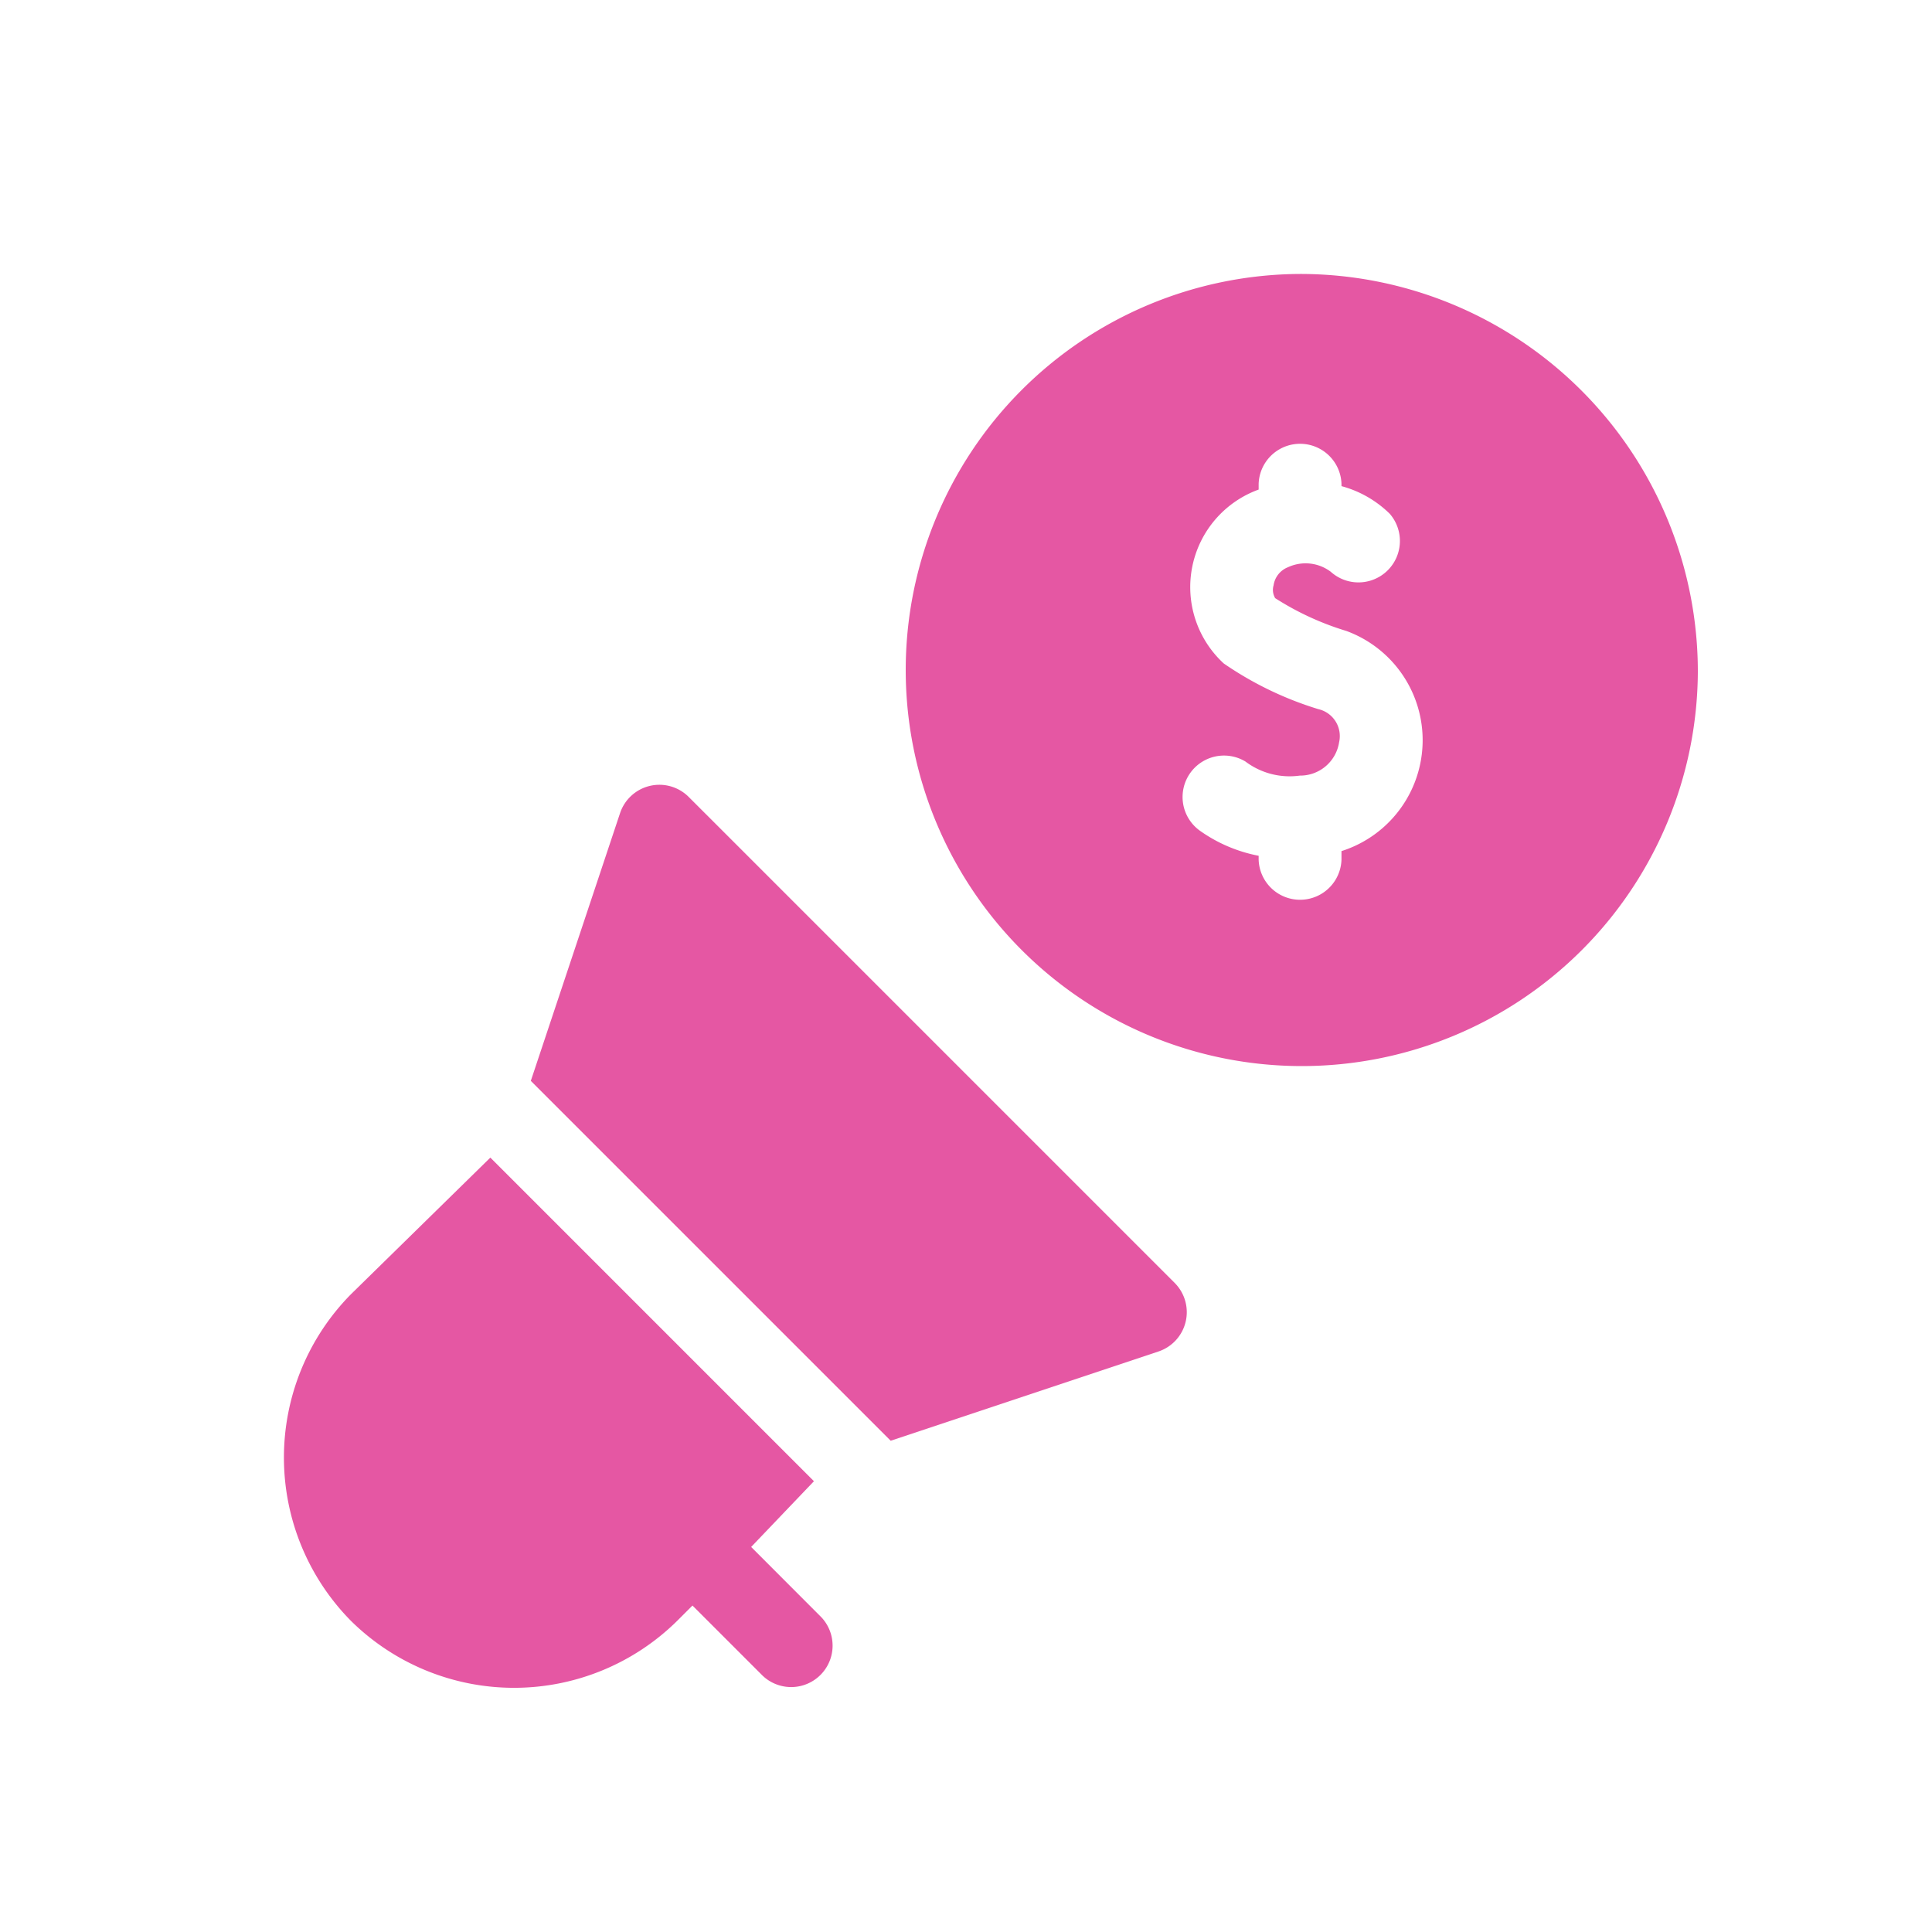 <svg xmlns="http://www.w3.org/2000/svg" xmlns:xlink="http://www.w3.org/1999/xlink" width="40" height="40" viewBox="0 0 40 40">
  <defs>
    <clipPath id="clip-path">
      <rect id="Rectangle_17373" data-name="Rectangle 17373" width="29.753" height="29.753" fill="#fff" stroke="#707070" stroke-width="1"/>
    </clipPath>
    <clipPath id="clip-path-2">
      <rect id="Rectangle_17945" data-name="Rectangle 17945" width="40" height="40" transform="translate(0 0)" fill="#fff" stroke="#707070" stroke-width="1"/>
    </clipPath>
    <clipPath id="clip-path-3">
      <rect id="Rectangle_19351" data-name="Rectangle 19351" width="34" height="34" fill="#fff" stroke="#707070" stroke-width="1"/>
    </clipPath>
  </defs>
  <g id="Group_61486" data-name="Group 61486" transform="translate(5 5)">
    <g id="Mask_Group_599" data-name="Mask Group 599" transform="translate(-5 -5)" clip-path="url(#clip-path-2)">
      <g id="Mask_Group_825" data-name="Mask Group 825" transform="translate(2.987 3)" clip-path="url(#clip-path-3)">
        <g id="marketing" transform="translate(2.892 2.672)">
          <path id="Path_86885" data-name="Path 86885" d="M233.163,0A8.2,8.2,0,1,0,241.4,8.233,8.234,8.234,0,0,0,233.163,0Zm.859,11.949v.179a.858.858,0,0,1-1.715,0v-.082a3.108,3.108,0,0,1-1.212-.516.858.858,0,0,1,.939-1.435,1.52,1.52,0,0,0,1.125.291.815.815,0,0,0,.814-.692.572.572,0,0,0-.43-.684,7.1,7.1,0,0,1-1.959-.946,2.148,2.148,0,0,1,.723-3.6V4.345a.858.858,0,0,1,1.715,0v.048a2.265,2.265,0,0,1,1,.573.858.858,0,0,1-1.222,1.2.865.865,0,0,0-.884-.095.476.476,0,0,0-.3.376.335.335,0,0,0,.033.265,5.9,5.9,0,0,0,1.473.679,2.409,2.409,0,0,1-.093,4.556Z" transform="translate(-212.127)" fill="#e557a3"/>
          <path id="Path_86886" data-name="Path 86886" d="M9.7,328.061,11,326.7,4.3,320l-2.888,2.831a4.813,4.813,0,0,0,0,6.758,4.806,4.806,0,0,0,6.758,0l.315-.315,1.452,1.452a.858.858,0,0,0,1.213-1.213Z" transform="translate(-0.027 -301.705)" fill="#e557a3"/>
          <path id="Path_86887" data-name="Path 86887" d="M102.762,195.314,92.7,185.252a.858.858,0,0,0-1.42.335l-1.848,5.544,7.451,7.451,5.544-1.848A.858.858,0,0,0,102.762,195.314Z" transform="translate(-84.321 -174.425)" fill="#e557a3"/>
        </g>
      </g>
    </g>
  </g>
</svg>
